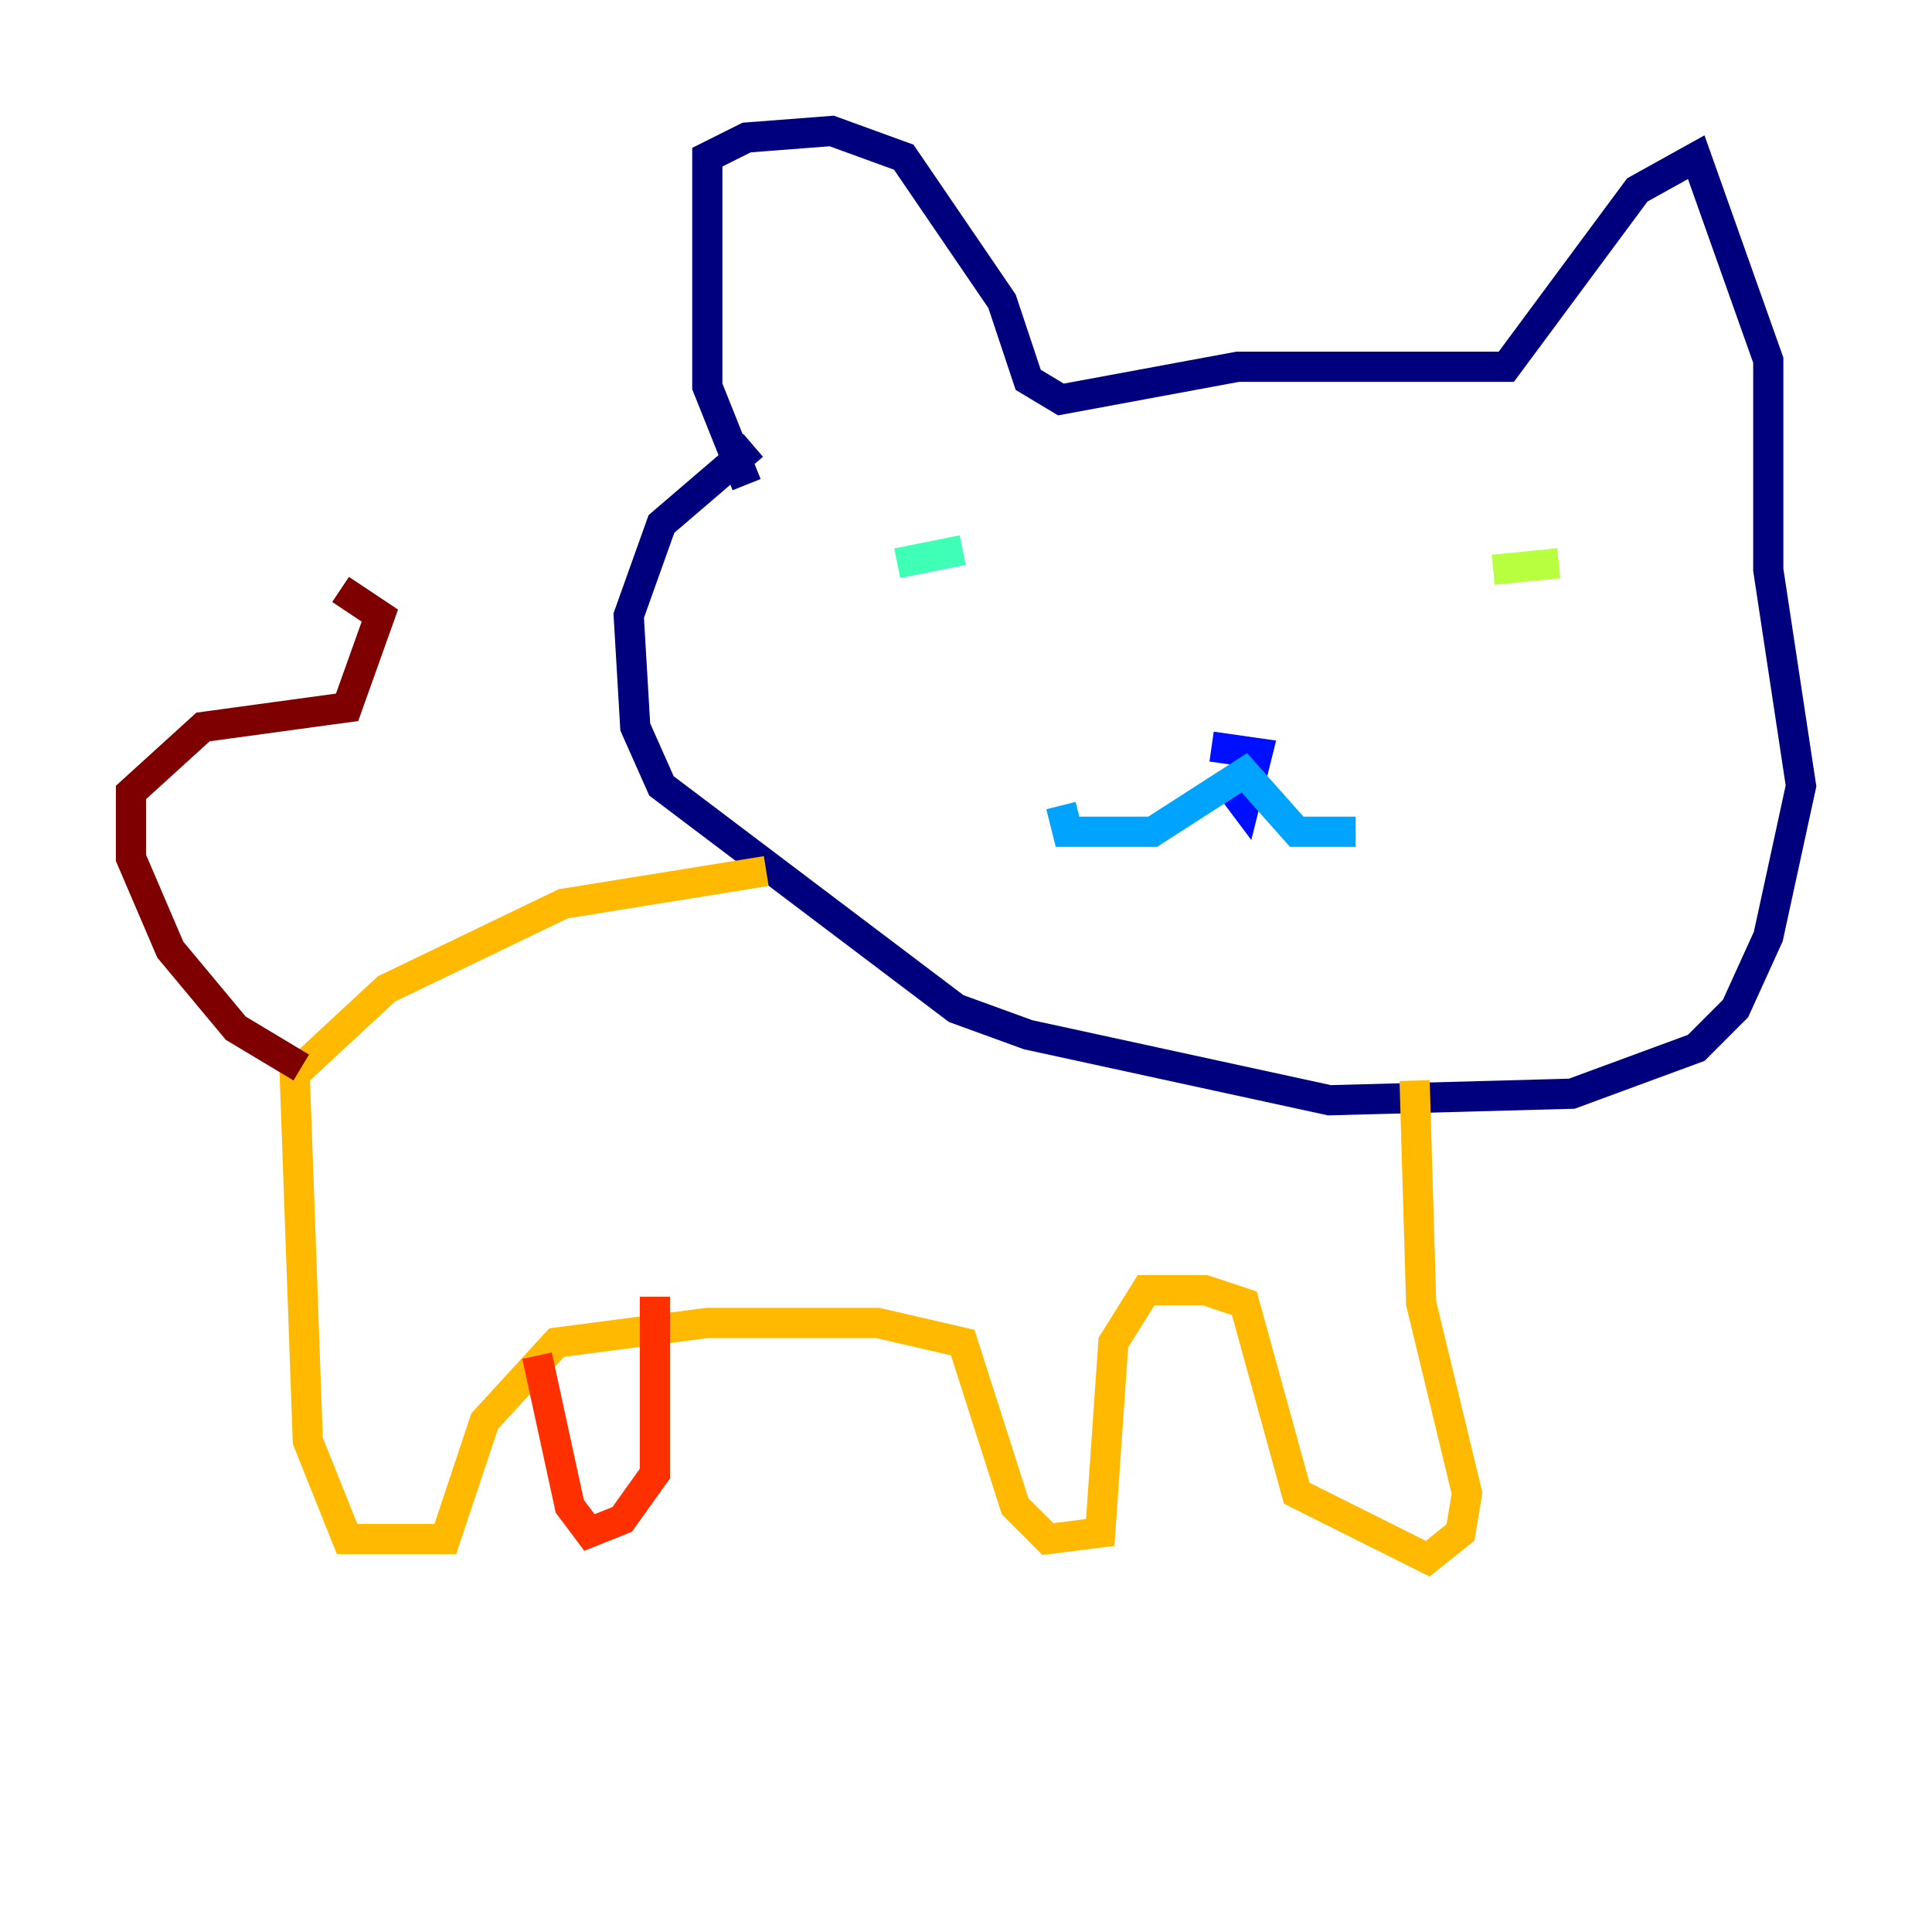<?xml version="1.0" encoding="utf-8" ?>
<svg baseProfile="tiny" height="128" version="1.2" viewBox="0,0,128,128" width="128" xmlns="http://www.w3.org/2000/svg" xmlns:ev="http://www.w3.org/2001/xml-events" xmlns:xlink="http://www.w3.org/1999/xlink"><defs /><polyline fill="none" points="49.464,32.108 46.861,25.6 46.861,10.414 49.464,9.112 55.105,8.678 59.878,10.414 66.386,19.959 68.122,25.166 70.291,26.468 82.007,24.298 99.797,24.298 108.475,12.583 112.38,10.414 117.153,23.864 117.153,37.749 119.322,52.068 117.153,62.047 114.983,66.82 112.38,69.424 104.136,72.461 88.081,72.895 68.122,68.556 63.349,66.82 43.824,52.068 42.088,48.163 41.654,40.786 43.824,34.712 49.898,29.505" stroke="#00007f" stroke-width="2" /><polyline fill="none" points="81.139,51.634 82.441,53.37 83.308,49.898 80.271,49.464" stroke="#0010ff" stroke-width="2" /><polyline fill="none" points="70.291,53.37 70.725,55.105 76.366,55.105 82.441,51.2 85.912,55.105 89.817,55.105" stroke="#00a4ff" stroke-width="2" /><polyline fill="none" points="59.444,37.315 63.783,36.447" stroke="#3fffb7" stroke-width="2" /><polyline fill="none" points="98.929,37.749 103.268,37.315" stroke="#b7ff3f" stroke-width="2" /><polyline fill="none" points="93.722,71.593 94.156,86.346 97.193,98.929 96.759,101.532 94.59,103.268 85.912,98.929 82.441,86.346 79.837,85.478 75.932,85.478 73.763,88.949 72.895,101.532 69.424,101.966 67.254,99.797 63.783,88.949 58.142,87.647 46.861,87.647 36.881,88.949 32.108,94.156 29.505,101.966 22.997,101.966 20.393,95.458 19.525,71.159 25.6,65.519 37.315,59.878 50.766,57.709" stroke="#ffb900" stroke-width="2" /><polyline fill="none" points="43.39,85.912 43.39,97.627 41.22,100.664 39.051,101.532 37.749,99.797 35.58,89.817" stroke="#ff3000" stroke-width="2" /><polyline fill="none" points="19.959,70.725 15.62,68.122 11.281,62.915 8.678,56.841 8.678,52.502 13.451,48.163 22.997,46.861 25.166,40.786 22.563,39.051" stroke="#7f0000" stroke-width="2" /></svg>
